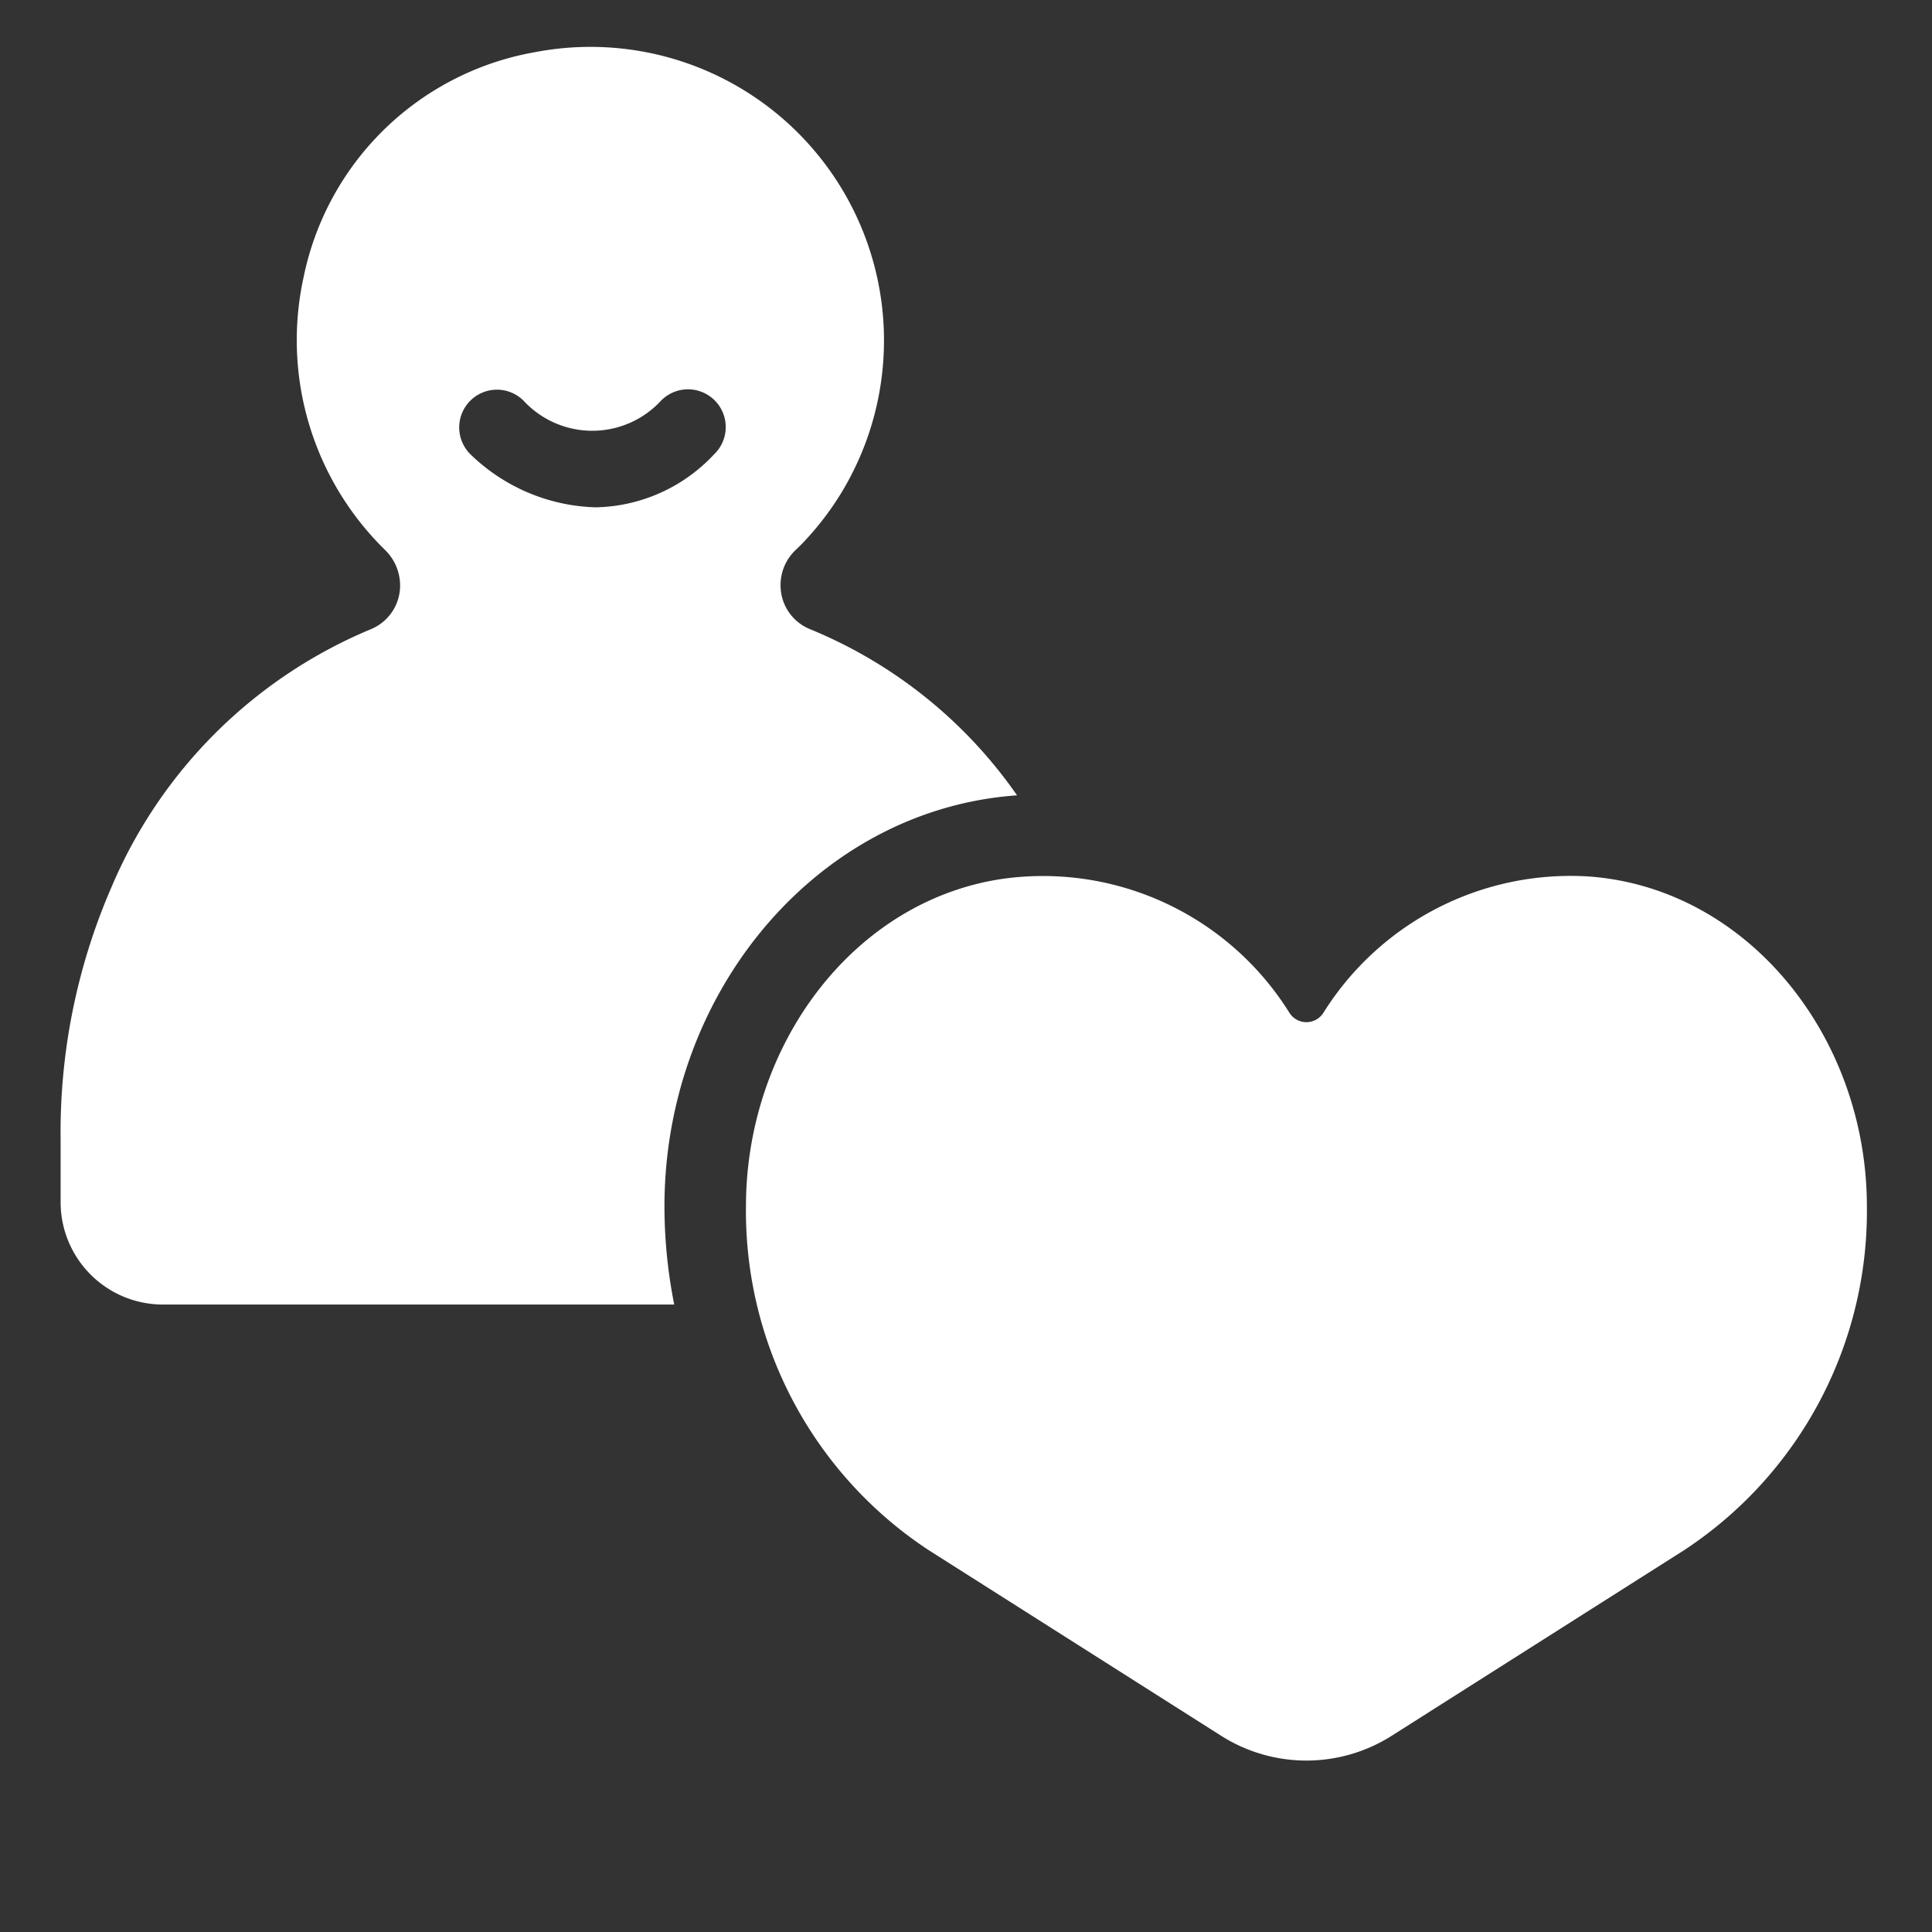 <?xml version="1.0" ?><svg fill="#fff"  viewBox="0 0 64 64" xmlns="http://www.w3.org/2000/svg"><rect x="0" y="0" width="64" height="64" fill="#333333" stroke="none"/><g id="Loyalty_customer"><path d="M52.622,29.034a9.657,9.657,0,0,0-8.776,4.505.665.665,0,0,1-1.139,0,9.622,9.622,0,0,0-9.489-4.427c-4.945.722-8.507,5.496-8.507,10.855a13.439,13.439,0,0,0,6.047,11.38l9.669,6.137a5.271,5.271,0,0,0,5.7,0l9.669-6.137a13.439,13.439,0,0,0,6.047-11.38C61.843,34.32,57.869,29.408,52.622,29.034Z"/><path d="M32.828,26.44c.286-.042.575-.073.863-.094A15.519,15.519,0,0,0,26.803,20.83a1.564,1.564,0,0,1-.946-1.437v0a1.595,1.595,0,0,1,.495-1.169c.097-.092.189-.183.259-.256A9.777,9.777,0,0,0,27.9,16.276,9.724,9.724,0,0,0,17.728,1.727a9.502,9.502,0,0,0-7.67,7.45A9.724,9.724,0,0,0,12.74,18.203a1.648,1.648,0,0,1,.514,1.171v.008a1.565,1.565,0,0,1-.946,1.452A16.004,16.004,0,0,0,3.705,29.36,20.362,20.362,0,0,0,2.008,37.745v2.079A3.392,3.392,0,0,0,5.4,43.215H22.335a16.682,16.682,0,0,1-.324-3.249C22.011,33.156,26.661,27.34,32.828,26.44ZM15.587,15.052a1.25,1.25,0,0,1,1.75-1.786,3.099,3.099,0,0,0,4.563.004,1.25,1.25,0,1,1,1.754,1.781,5.498,5.498,0,0,1-3.92,1.755A6.197,6.197,0,0,1,15.587,15.052Z"/></g></svg>